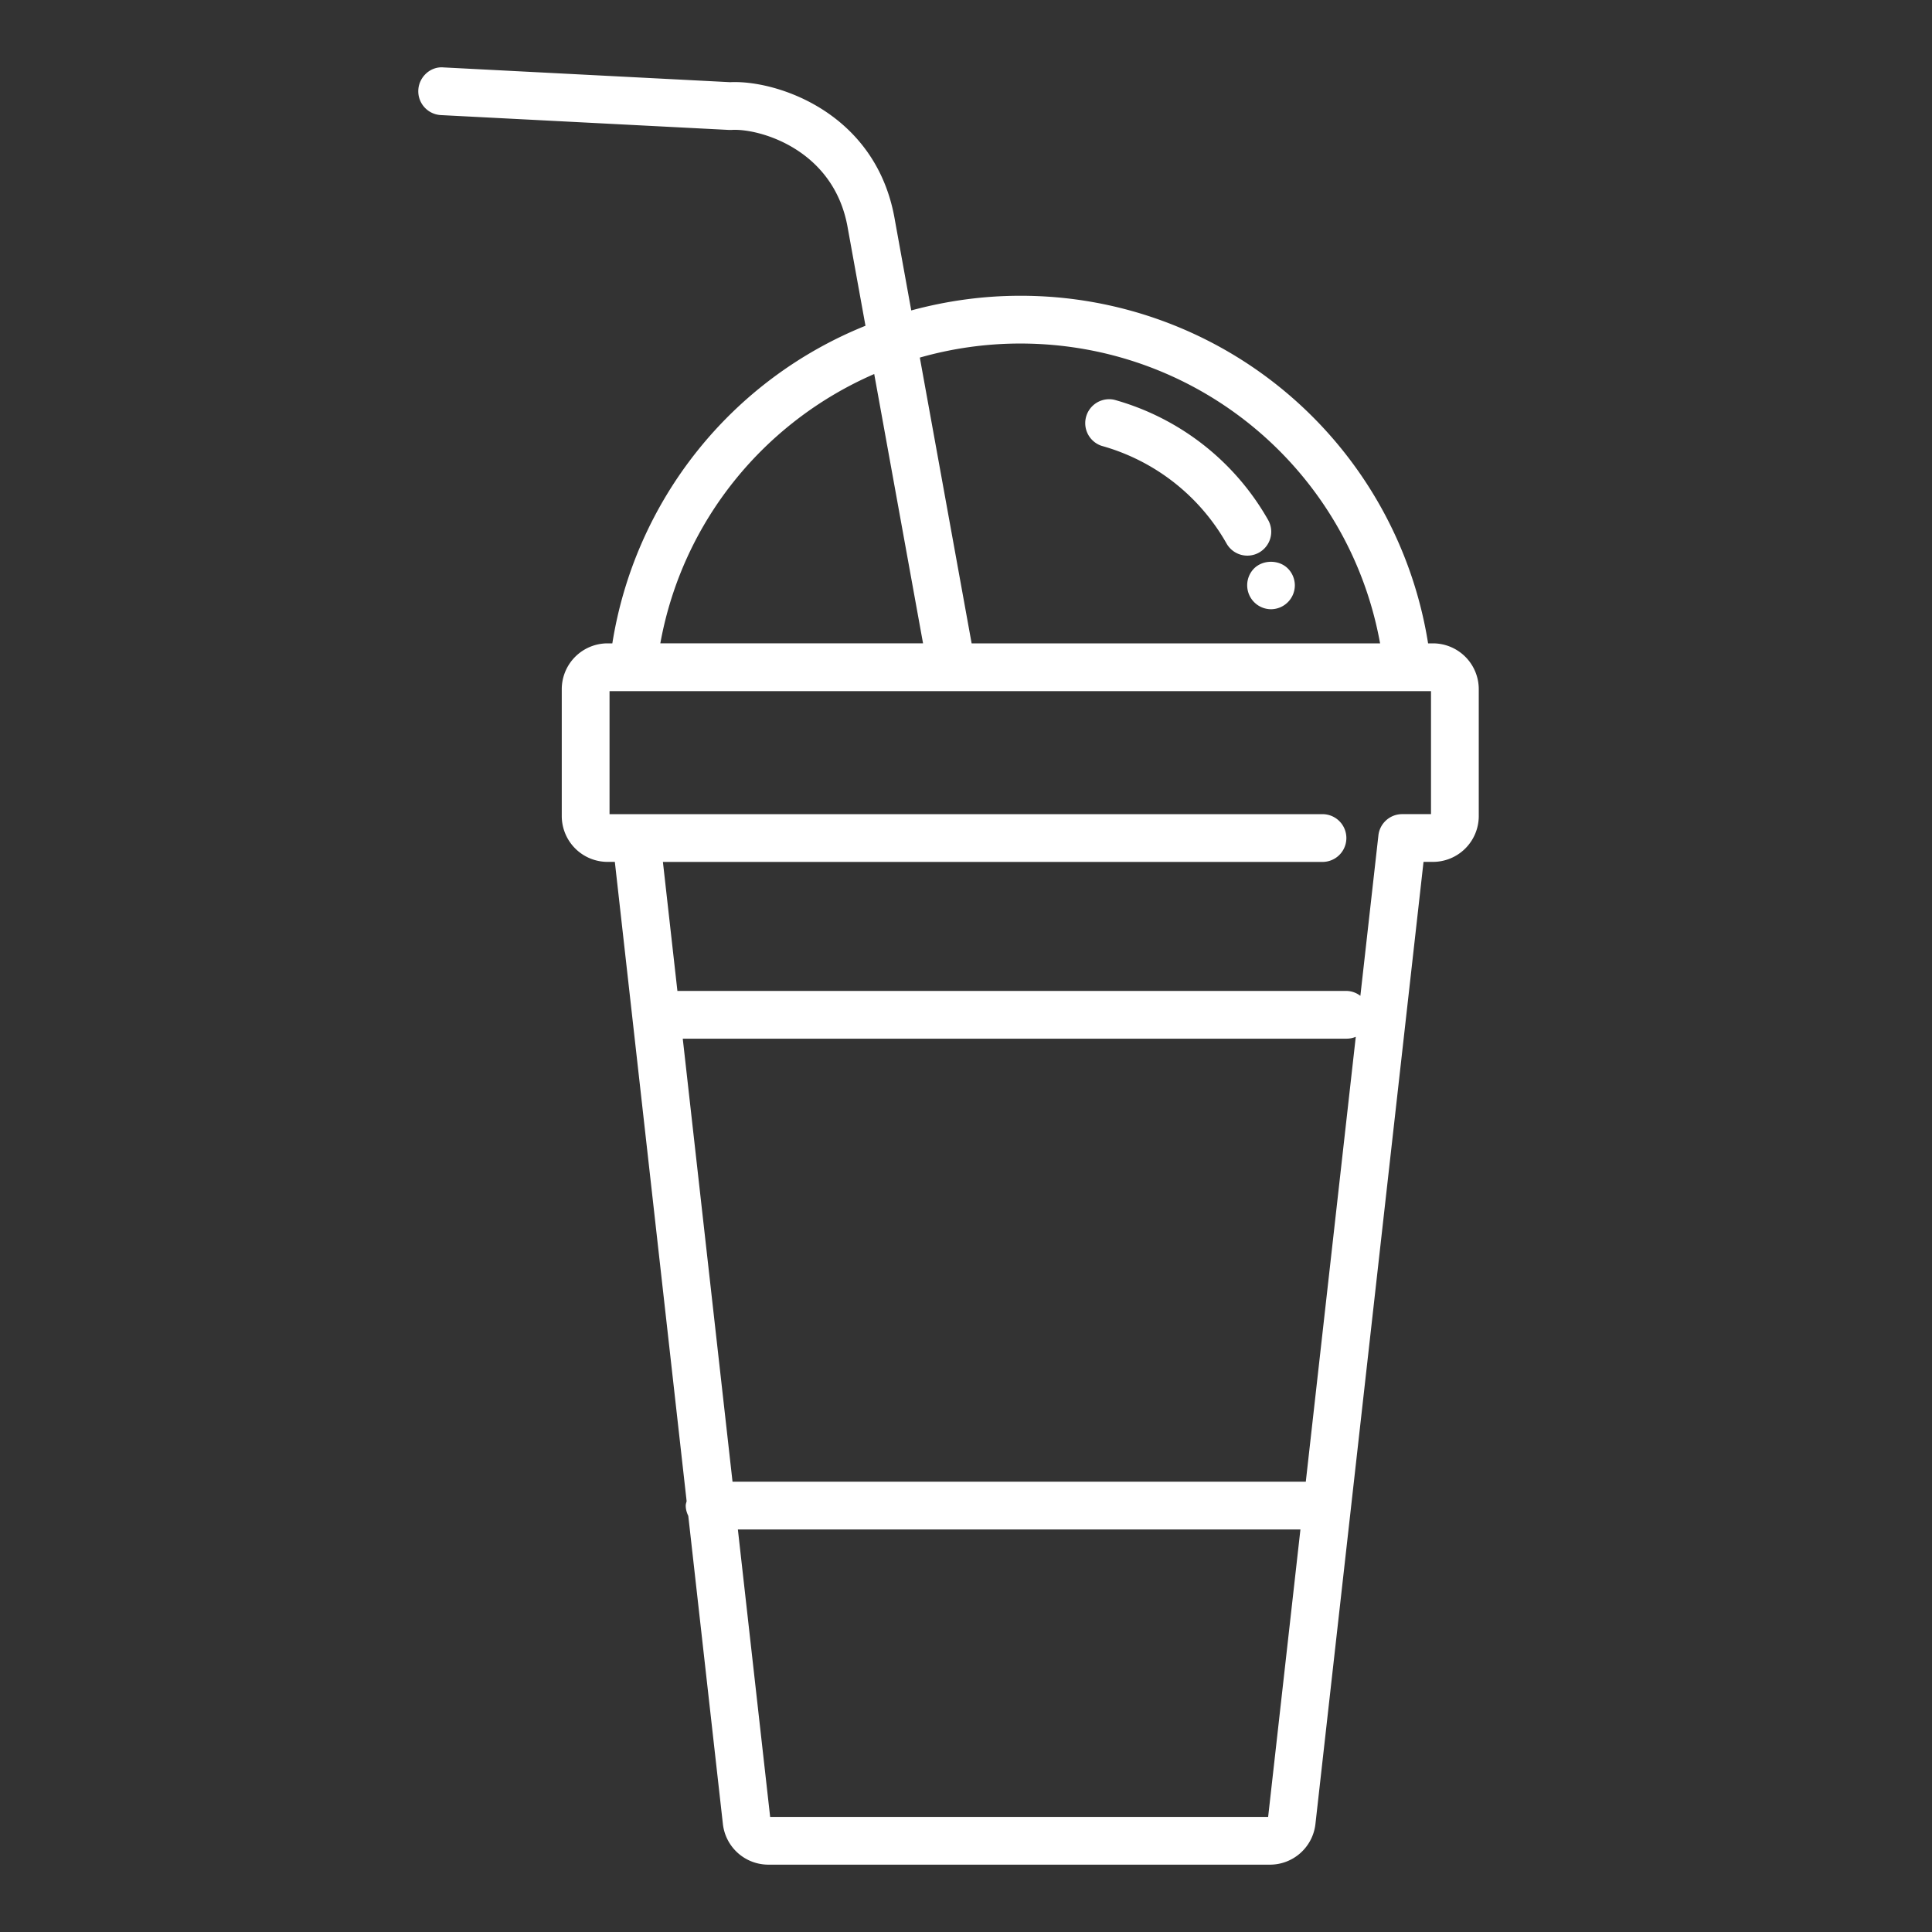 <svg id="SvgjsSvg1026" width="288" height="288" xmlns="http://www.w3.org/2000/svg" version="1.1" xmlns:xlink="http://www.w3.org/1999/xlink" xmlns:svgjs="http://svgjs.com/svgjs"><rect width="100%" height="100%" fill="#333333" stroke="none"/><defs id="SvgjsDefs1027"></defs><g id="SvgjsG1028" transform="matrix(1,0,0,1,0,0)"><svg xmlns="http://www.w3.org/2000/svg" width="288" height="288" viewBox="0 0 91 91"><path d="M67.495 30.303h-.23a19.424 19.424 0 0 0-19.211-16.372c-1.774 0-3.493.247-5.133.691l-.771-4.257c-.865-5.095-5.604-6.604-7.758-6.494l-13.508-.696c-.608-.052-1.149.445-1.181 1.065a1.124 1.124 0 0 0 1.065 1.181l13.565.699c.039.002.081.001.124 0 1.266-.085 4.84.888 5.476 4.635l.832 4.589a19.41 19.41 0 0 0-11.923 14.959h-.226a2.16 2.16 0 0 0-2.156 2.156v5.981a2.16 2.16 0 0 0 2.156 2.156h.344l3.381 30.109c-.014.07-.042.135-.042.209 0 .176.048.337.12.485l1.63 14.512a2.156 2.156 0 0 0 2.144 1.917h23.623c1.099 0 2.02-.824 2.143-1.917l5.091-45.315h.446a2.16 2.16 0 0 0 2.156-2.156v-5.981a2.16 2.16 0 0 0-2.157-2.156zM48.054 16.181c8.398 0 15.477 5.988 16.95 14.122H45.765l-2.44-13.46a17.26 17.26 0 0 1 4.729-.662zm-6.877 1.436l2.3 12.686H31.102c1.045-5.77 4.919-10.447 10.075-12.686zM61.505 69.79H34.503l-2.344-20.867h31.265c.154 0 .301-.031.435-.088L61.505 69.79zm-1.774 15.789H36.275l-1.52-13.539h26.497l-1.521 13.539zm7.67-47.232h-1.358c-.572 0-1.054.431-1.118.999l-.85 7.56a1.097 1.097 0 0 0-.651-.232h-31.5c-.006 0-.011.003-.017.003l-.683-6.079h31.067a1.125 1.125 0 0 0 0-2.25H28.71v-5.794h38.692v5.793z" fill="#ffffff" class="color000 svgShape"></path><path d="M51.887 21a9.772 9.772 0 015.884 4.598 1.125 1.125 0 001.961-1.104 12.042 12.042 0 00-7.247-5.664 1.127 1.127 0 00-.598 2.17zM59.068 26.776a1.129 1.129 0 00.79 1.92 1.13 1.13 0 001.131-1.12c0-.3-.12-.59-.33-.8-.42-.42-1.17-.42-1.591 0z" fill="#ffffff" class="color000 svgShape"></path></svg></g></svg>